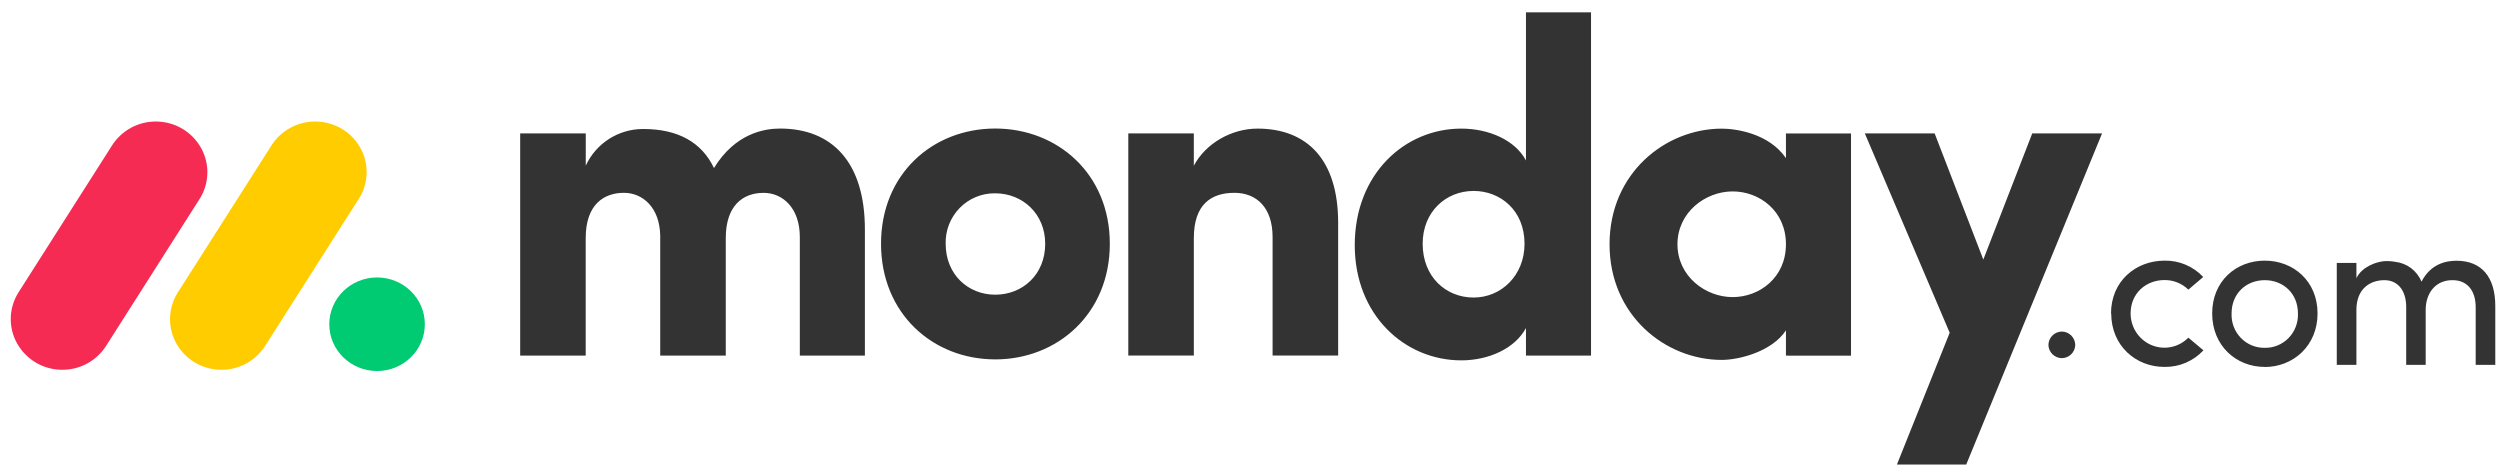 <svg width="138" height="26" viewBox="0 0 138 26" fill="none" xmlns="http://www.w3.org/2000/svg">
<path d="M3.437 20.412C2.408 20.414 1.458 19.863 0.95 18.969C0.448 18.08 0.479 16.987 1.028 16.127L6.15 8.083C6.684 7.203 7.65 6.678 8.679 6.709C9.707 6.734 10.643 7.31 11.127 8.218C11.604 9.12 11.544 10.207 10.972 11.055L5.853 19.099C5.325 19.921 4.414 20.416 3.437 20.412Z" fill="#F62B54"/>
<path d="M12.224 20.412C11.191 20.412 10.24 19.859 9.741 18.971C9.241 18.085 9.271 16.995 9.819 16.138L14.932 8.112C15.458 7.219 16.427 6.682 17.463 6.709C18.505 6.731 19.449 7.314 19.926 8.226C20.401 9.138 20.331 10.23 19.742 11.076L14.63 19.102C14.104 19.92 13.197 20.414 12.224 20.412Z" fill="#FFCC00"/>
<path d="M20.814 20.48C22.271 20.48 23.451 19.324 23.451 17.898C23.451 16.472 22.271 15.316 20.814 15.316C19.358 15.316 18.177 16.472 18.177 17.898C18.177 19.324 19.358 20.48 20.814 20.48Z" fill="#00CA72"/>
<path d="M135.385 15.465C136.182 15.465 136.658 16.031 136.658 16.959V20.139H137.74V16.886C137.74 15.308 136.997 14.393 135.599 14.393C135.052 14.393 134.184 14.543 133.666 15.549C133.421 14.945 132.863 14.524 132.215 14.453C132.014 14.416 131.81 14.404 131.607 14.417C131.162 14.453 130.37 14.73 130.074 15.357V14.514H128.99V20.139H130.074V17.103C130.074 15.923 130.846 15.465 131.62 15.465C132.345 15.465 132.822 16.019 132.822 16.947V20.139H133.898V17.103C133.898 16.163 134.462 15.454 135.385 15.465ZM125.015 19.199C125.51 19.21 125.987 19.012 126.334 18.654C126.681 18.296 126.865 17.809 126.847 17.308C126.847 16.175 126.013 15.465 125.015 15.465C124.015 15.465 123.183 16.175 123.183 17.308C123.163 17.808 123.348 18.294 123.693 18.651C124.038 19.009 124.513 19.208 125.006 19.199H125.015ZM125.015 20.254C123.433 20.254 122.112 19.085 122.112 17.302C122.112 15.519 123.433 14.387 125.015 14.387C126.597 14.387 127.929 15.519 127.929 17.302C127.929 19.085 126.59 20.259 125.007 20.259L125.015 20.254ZM116.539 17.302L116.528 17.308C116.528 15.525 117.883 14.393 119.477 14.387C120.286 14.371 121.064 14.699 121.618 15.29L120.797 15.989C120.445 15.643 119.97 15.453 119.477 15.459C118.478 15.459 117.61 16.17 117.61 17.302C117.61 18.067 118.065 18.756 118.762 19.049C119.46 19.342 120.263 19.18 120.797 18.639L121.63 19.338C121.074 19.935 120.292 20.268 119.477 20.254C117.895 20.254 116.539 19.085 116.539 17.302ZM113.073 19.059C113.071 18.86 113.148 18.669 113.286 18.527C113.425 18.385 113.615 18.304 113.813 18.302C114.012 18.304 114.202 18.385 114.34 18.527C114.479 18.669 114.556 18.86 114.554 19.059C114.534 19.454 114.209 19.766 113.813 19.77C113.418 19.766 113.093 19.454 113.073 19.059Z" fill="#333333"/>
<path d="M116.034 7.363H112.18L109.479 14.328L106.792 7.363H102.938L107.623 18.368L104.709 25.644H108.535L116.034 7.363ZM92.596 13.485C92.596 15.243 94.133 16.4 95.642 16.4C97.126 16.4 98.584 15.323 98.584 13.483C98.584 11.644 97.126 10.566 95.642 10.566C94.133 10.566 92.596 11.724 92.596 13.483V13.485ZM98.584 19.63V18.237C97.802 19.42 95.979 19.867 95.043 19.867C91.946 19.867 88.847 17.425 88.847 13.483C88.847 9.543 91.945 7.101 95.043 7.101C95.824 7.101 97.647 7.361 98.584 8.729V7.368H102.176V19.632L98.584 19.631V19.63ZM87.825 19.63H84.233V18.106C83.632 19.235 82.177 19.892 80.666 19.892C77.542 19.892 74.782 17.397 74.782 13.533C74.782 9.597 77.542 7.099 80.666 7.099C82.175 7.099 83.635 7.728 84.233 8.858V0.682H87.825V19.63ZM84.154 13.456C84.154 11.618 82.827 10.54 81.344 10.54C79.807 10.54 78.531 11.696 78.531 13.456C78.531 15.273 79.807 16.424 81.343 16.424C82.854 16.426 84.154 15.217 84.154 13.456ZM65.9 13.139C65.9 11.275 66.863 10.644 68.139 10.644C69.362 10.644 70.247 11.458 70.247 13.086V19.627H73.866V12.299C73.866 8.807 72.147 7.099 69.413 7.099C67.981 7.099 66.55 7.913 65.899 9.148V7.363H62.282V19.627H65.9V13.139ZM54.935 19.838C51.499 19.838 48.633 17.317 48.633 13.455C48.633 9.592 51.495 7.095 54.935 7.095C58.374 7.095 61.262 9.592 61.262 13.455C61.262 17.319 58.371 19.839 54.935 19.839V19.838ZM54.935 16.267C56.443 16.267 57.695 15.162 57.695 13.456C57.695 11.801 56.444 10.671 54.935 10.671C54.2 10.66 53.493 10.951 52.979 11.476C52.462 12.003 52.181 12.718 52.201 13.456C52.202 15.165 53.451 16.267 54.935 16.267ZM42.146 10.645C43.212 10.645 44.15 11.486 44.15 13.087V19.63H47.742V12.664C47.742 8.961 45.942 7.096 43.056 7.096C42.199 7.096 40.584 7.357 39.412 9.276C38.734 7.857 37.433 7.121 35.51 7.121C34.146 7.114 32.904 7.906 32.334 9.144V7.364H28.714V19.628H32.331V13.139C32.331 11.275 33.347 10.644 34.44 10.644C35.482 10.644 36.417 11.458 36.444 13.008V19.628H40.063V13.139C40.063 11.356 41.001 10.646 42.146 10.646V10.645Z" fill="#333333"/>
</svg>
